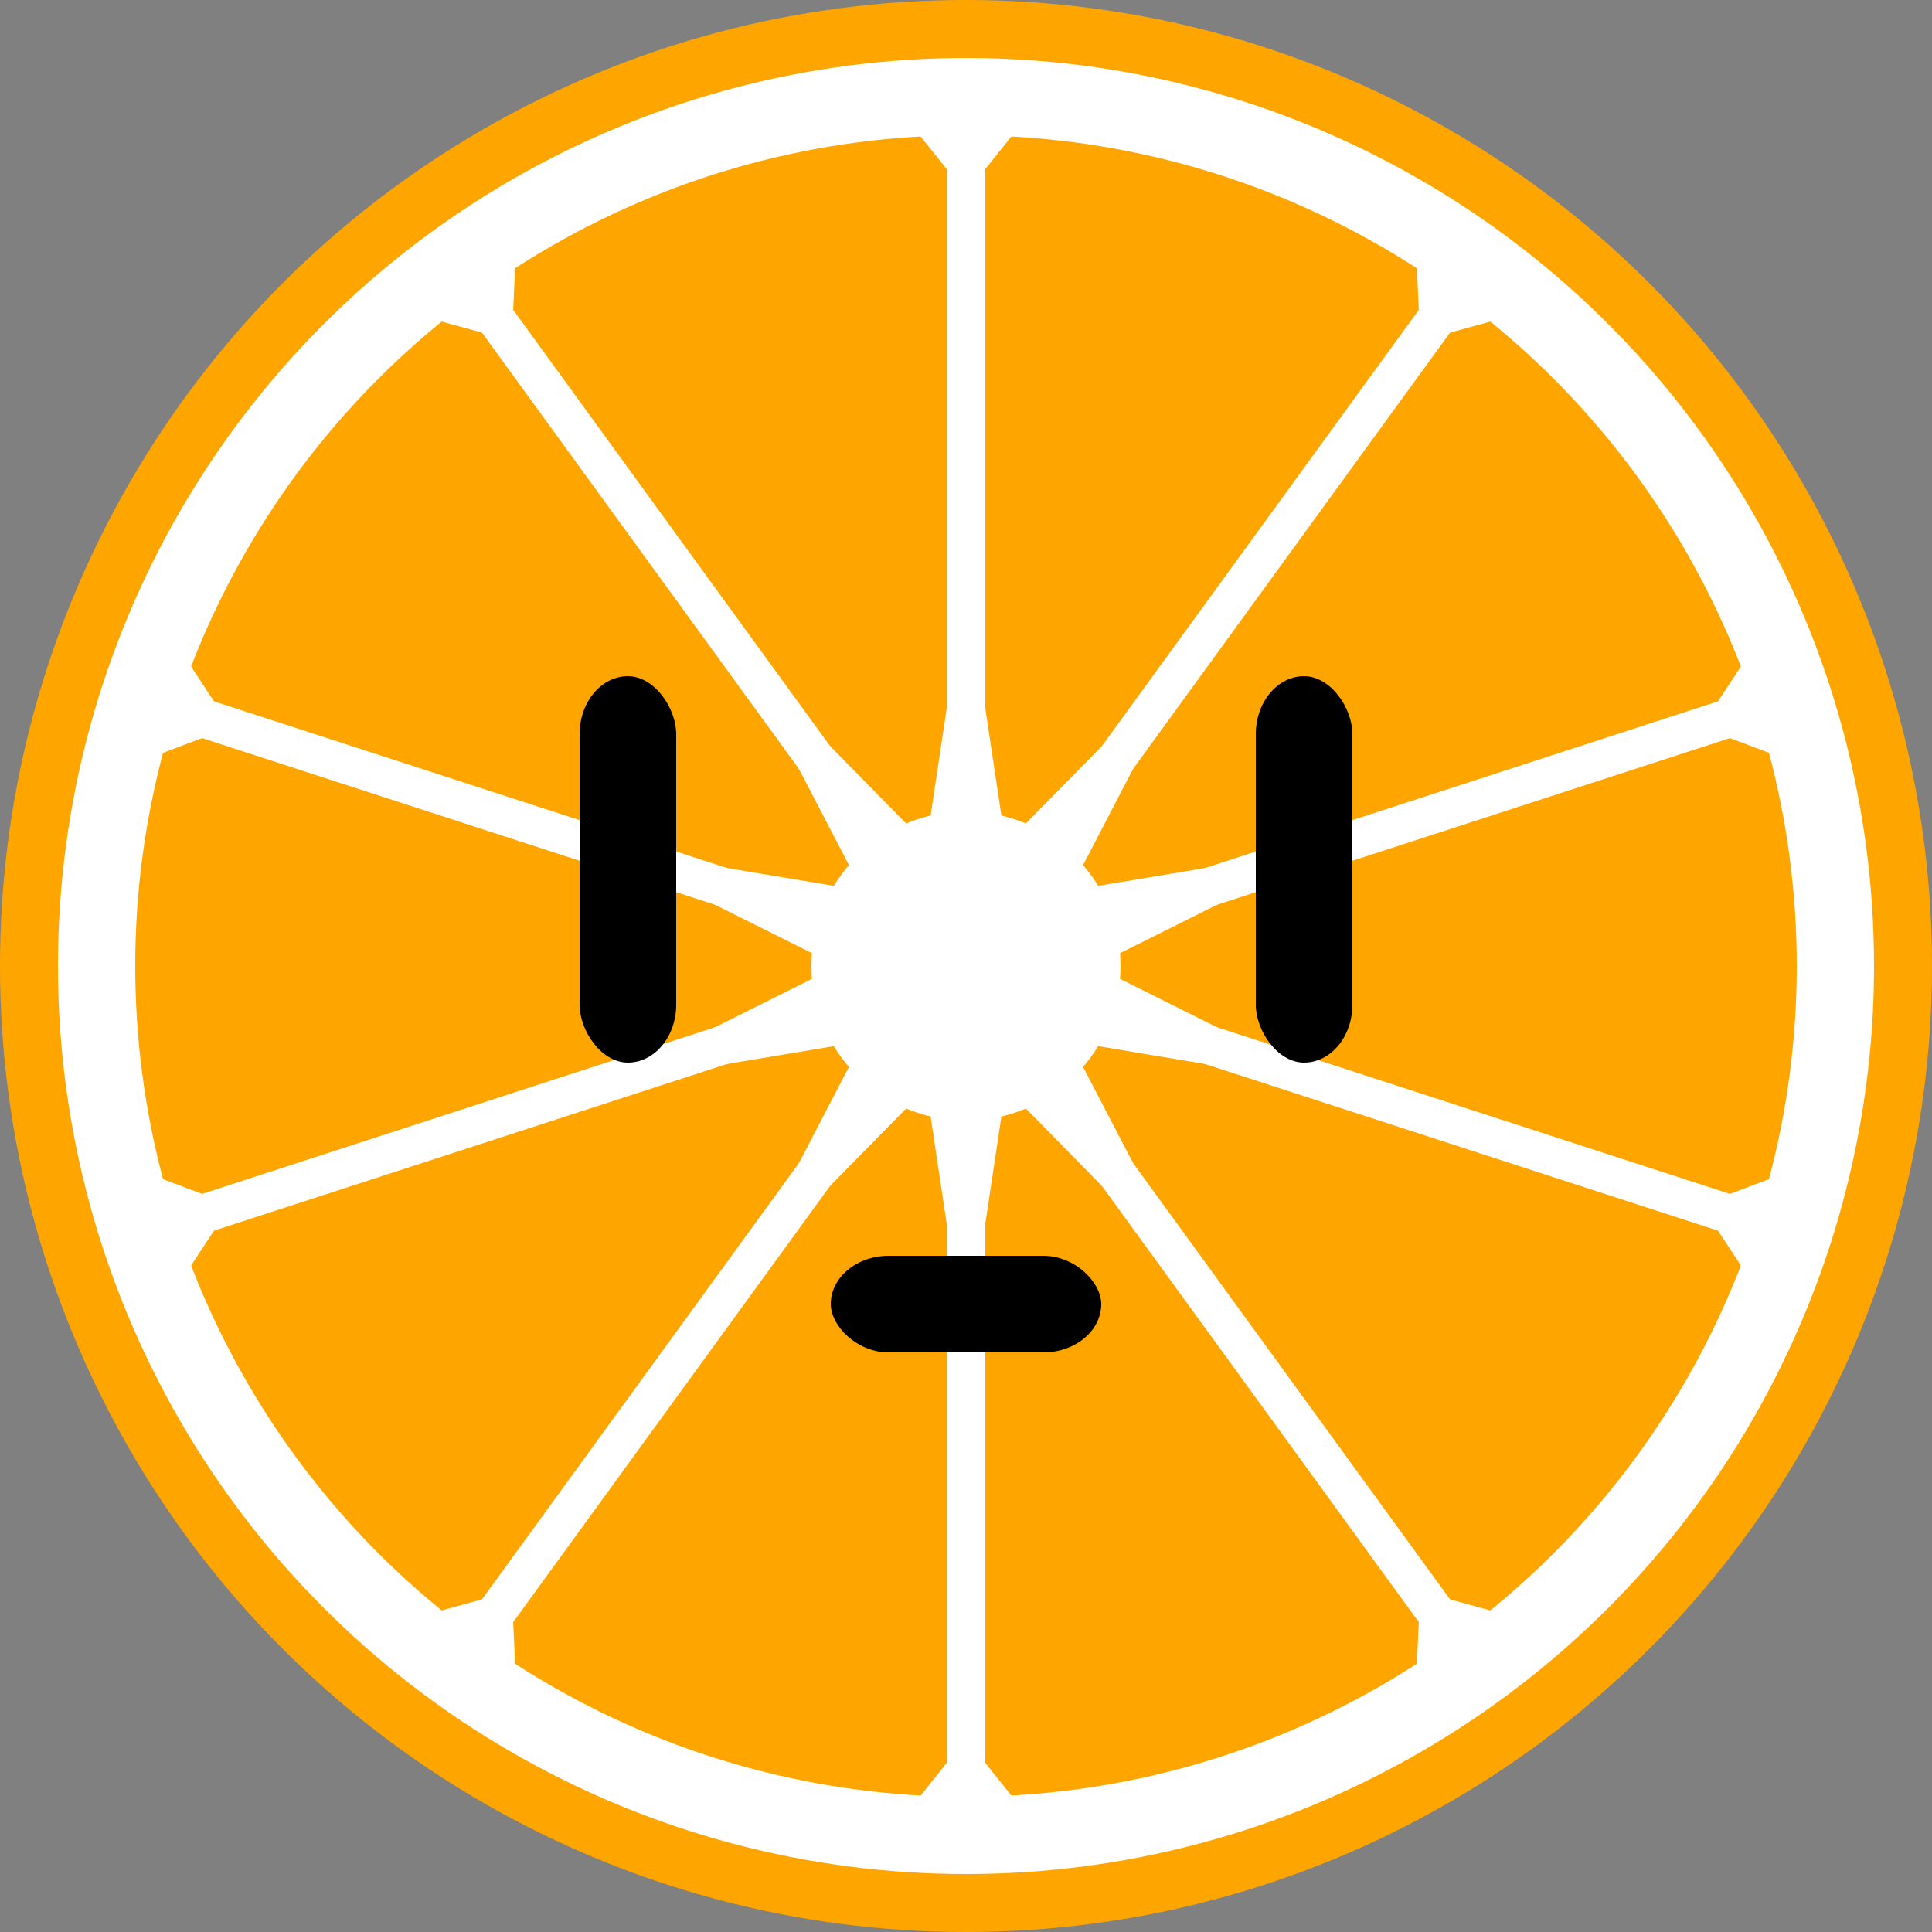 <?xml version="1.0"?>
<!DOCTYPE svg PUBLIC "-//W3C//DTD SVG 1.1//EN" "http://www.w3.org/Graphics/SVG/1.1/DTD/svg11.dtd">
<svg
  width="100" height="100" viewBox="0 0 100 100"
  xmlns="http://www.w3.org/2000/svg" xmlns:xlink="http://www.w3.org/1999/xlink" version="1.1"
>
  <rect x="0" y="0" width="100" height="100" fill="#808080" stroke="none"/>
  <defs>
    <g id="favicon.l">
      <line x1="50" y1="5" x2="50" y2="50" stroke="white" stroke-width="2"/>
      <path d="M 50 10 L 46 5 L 54 5" fill="white"/>
      <path d="M 50 30 L 47 50 L 53 50" fill="white"/>
    </g>
  </defs>
  <circle cx="50" cy="50" r="50" fill="orange"/>
  <circle cx="50" cy="50" r="45" fill="orange" stroke="white" stroke-width="4"/>
  <circle cx="50" cy="50" r="8" fill="white"/>
  <use transform="rotate(  0, 50, 50)" xlink:href="#favicon.l"/>
  <use transform="rotate( 36, 50, 50)" xlink:href="#favicon.l"/>
  <use transform="rotate( 72, 50, 50)" xlink:href="#favicon.l"/>
  <use transform="rotate(108, 50, 50)" xlink:href="#favicon.l"/>
  <use transform="rotate(144, 50, 50)" xlink:href="#favicon.l"/>
  <use transform="rotate(180, 50, 50)" xlink:href="#favicon.l"/>
  <use transform="rotate(216, 50, 50)" xlink:href="#favicon.l"/>
  <use transform="rotate(252, 50, 50)" xlink:href="#favicon.l"/>
  <use transform="rotate(288, 50, 50)" xlink:href="#favicon.l"/>
  <use transform="rotate(324, 50, 50)" xlink:href="#favicon.l"/>
  <rect x="30" y="35" width="5" height="20" rx="3" ry="3" fill="black"/>
  <rect x="65" y="35" width="5" height="20" rx="3" ry="3" fill="black"/>
  <rect x="43" y="65" width="14" height="5" rx="3" ry="3" fill="black"/>
</svg>
